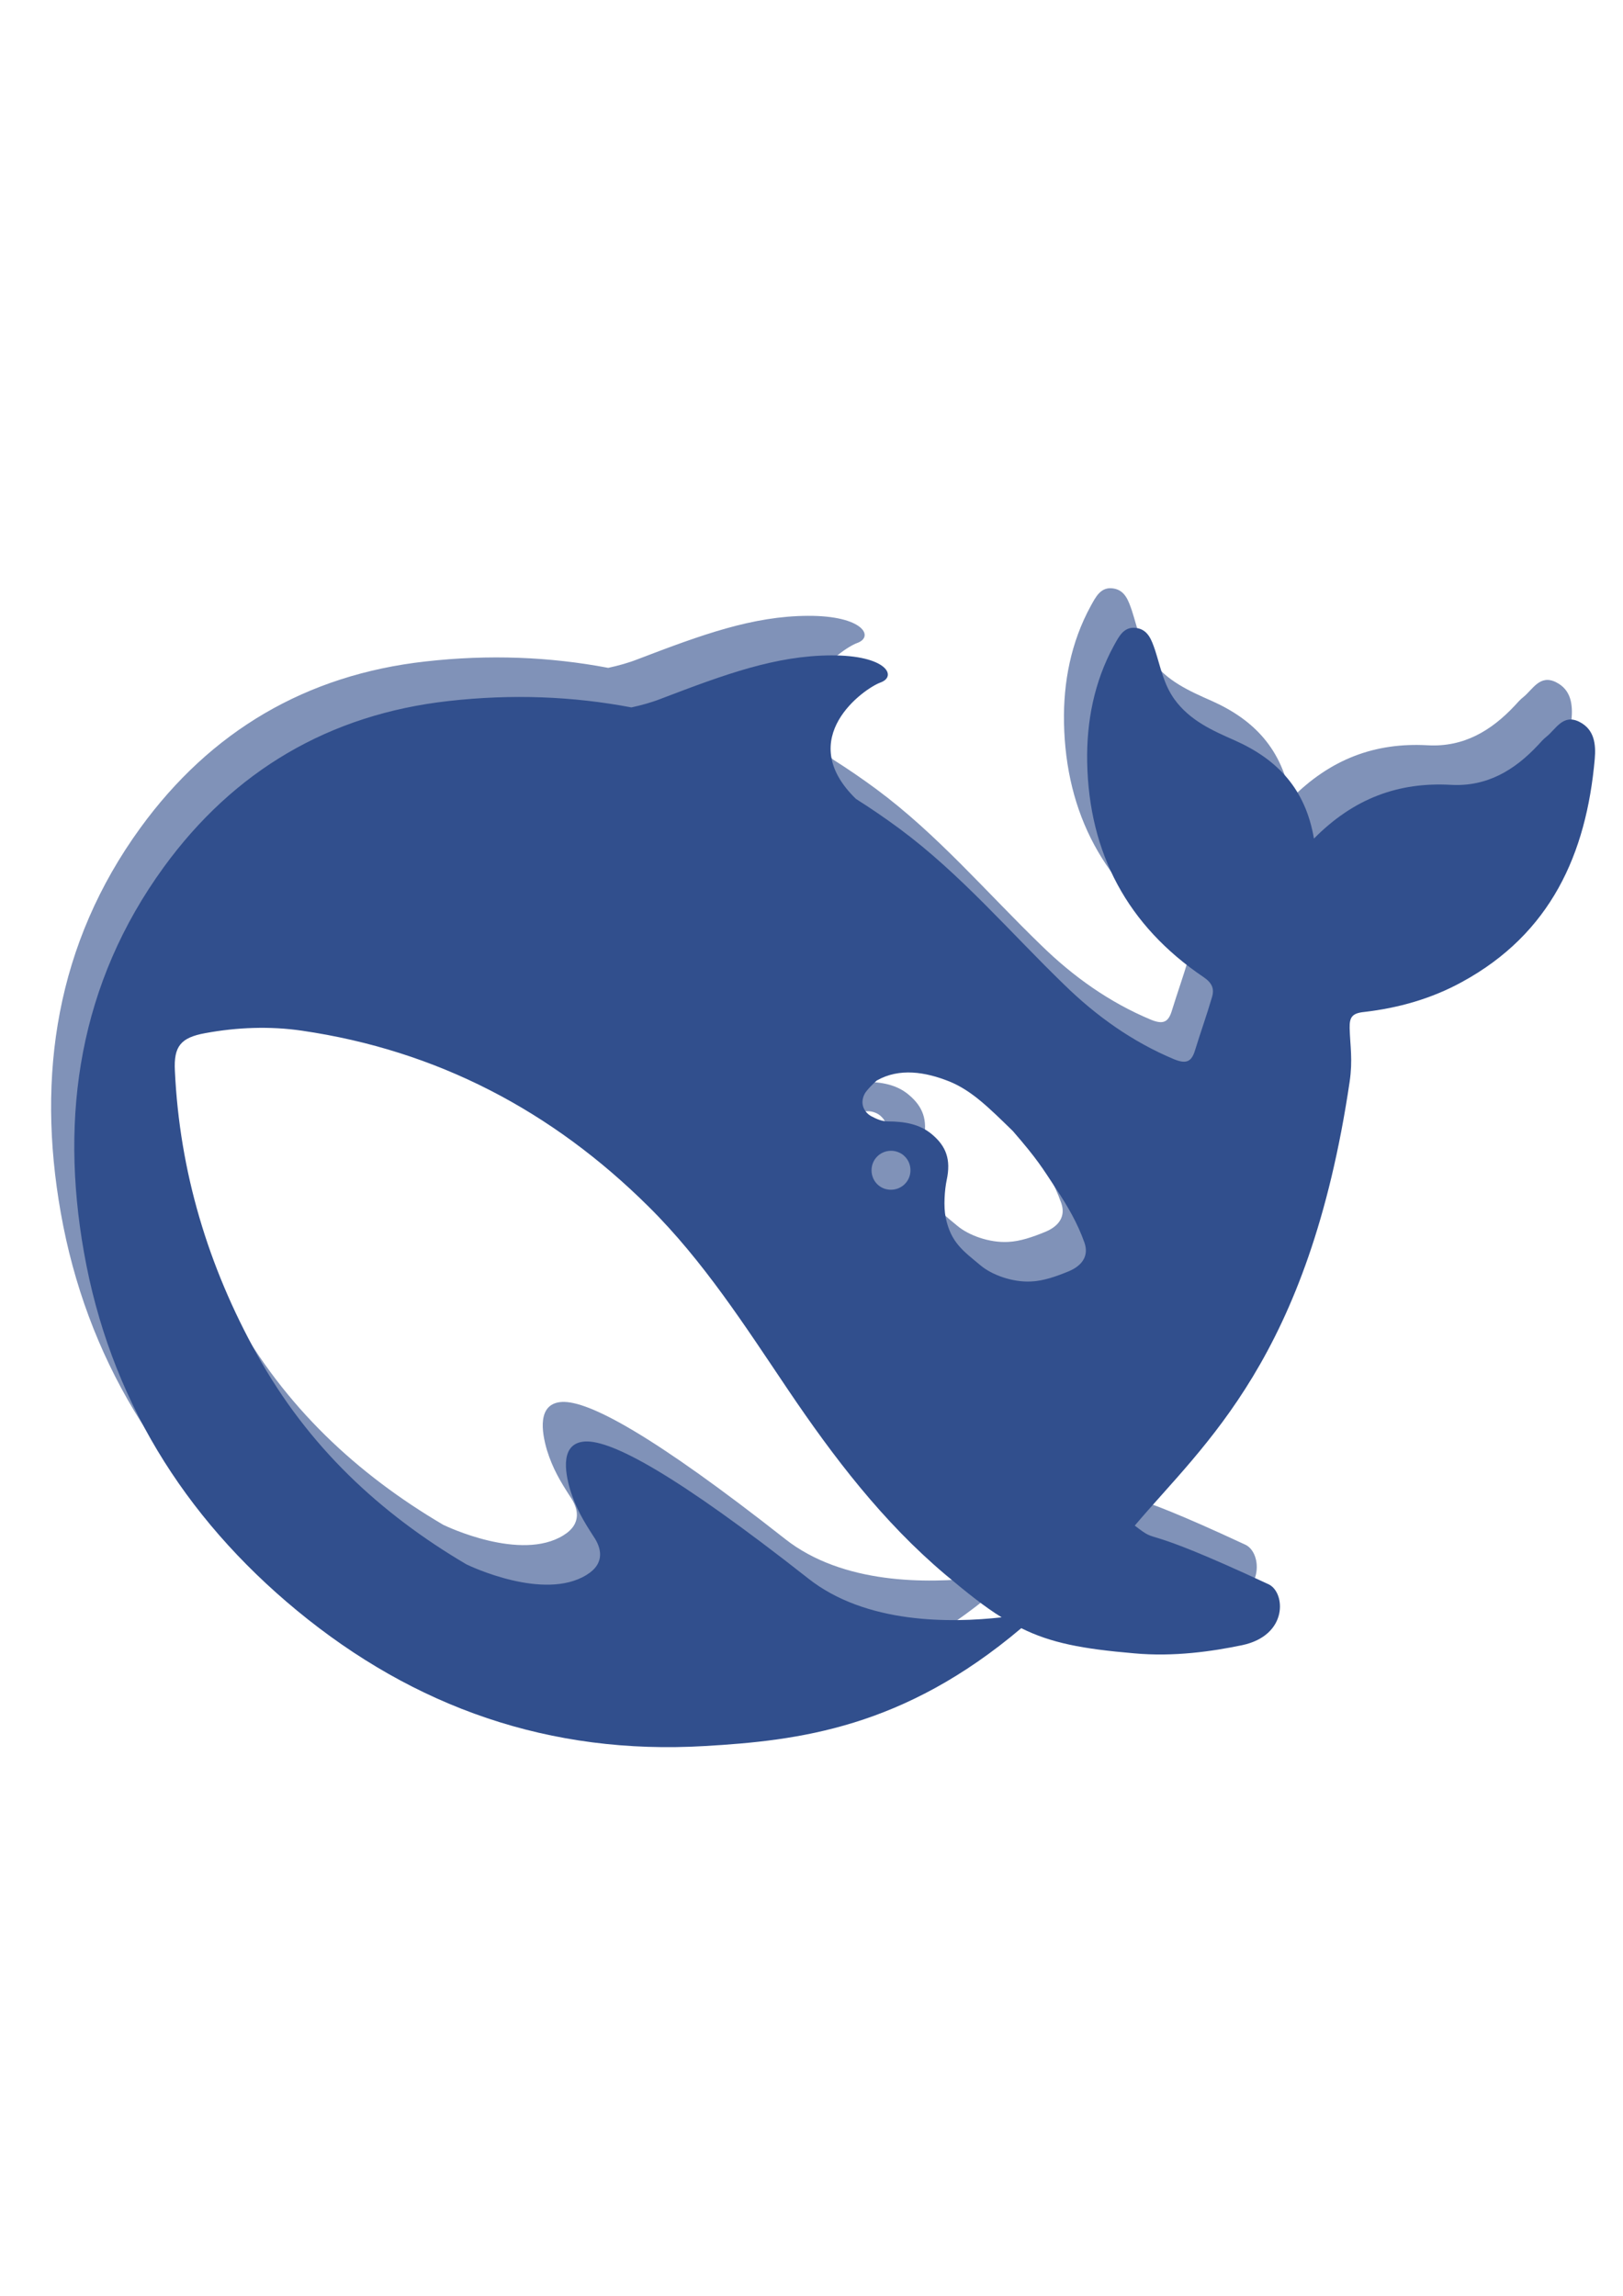<?xml version="1.0" encoding="UTF-8" standalone="no"?>
<!-- Created with Inkscape (http://www.inkscape.org/) -->

<svg
   width="210mm"
   height="297mm"
   viewBox="0 0 210 297"
   version="1.1"
   id="svg1"
   inkscape:version="1.4 (86a8ad7, 2024-10-11)"
   sodipodi:docname="deepseek.svg"
   inkscape:export-filename="deepseek.png"
   inkscape:export-xdpi="96"
   inkscape:export-ydpi="96"
   xmlns:inkscape="http://www.inkscape.org/namespaces/inkscape"
   xmlns:sodipodi="http://sodipodi.sourceforge.net/DTD/sodipodi-0.dtd"
   xmlns="http://www.w3.org/2000/svg"
   xmlns:svg="http://www.w3.org/2000/svg">
  <sodipodi:namedview
     id="namedview1"
     pagecolor="#ffffff"
     bordercolor="#000000"
     borderopacity="0.25"
     inkscape:showpageshadow="2"
     inkscape:pageopacity="0.0"
     inkscape:pagecheckerboard="0"
     inkscape:deskcolor="#d1d1d1"
     inkscape:document-units="mm"
     inkscape:zoom="0.6137977"
     inkscape:cx="397.52511"
     inkscape:cy="561.25984"
     inkscape:window-width="1440"
     inkscape:window-height="890"
     inkscape:window-x="-6"
     inkscape:window-y="-6"
     inkscape:window-maximized="1"
     inkscape:current-layer="layer1" />
  <defs
     id="defs1">
    <filter
       style="color-interpolation-filters:sRGB;"
       inkscape:label="Drop Shadow"
       id="filter2"
       x="-0.024"
       y="-0.033"
       width="1.064"
       height="1.087">
      <feFlood
         result="flood"
         in="SourceGraphic"
         flood-opacity="0.498"
         flood-color="rgb(0,0,0)"
         id="feFlood1" />
      <feGaussianBlur
         result="blur"
         in="SourceGraphic"
         stdDeviation="2"
         id="feGaussianBlur1" />
      <feOffset
         result="offset"
         in="blur"
         dx="3"
         dy="3"
         id="feOffset1" />
      <feComposite
         result="comp1"
         operator="in"
         in="flood"
         in2="offset"
         id="feComposite1" />
      <feComposite
         result="comp2"
         operator="over"
         in="SourceGraphic"
         in2="comp1"
         id="feComposite2" />
    </filter>
  </defs>
  <g
     inkscape:label="Deepseek_Icon"
     inkscape:groupmode="layer"
     id="layer1">
    <path
       style="fill:#ffffff;fill-opacity:1;stroke-width:0.725"
       d="m 105.179,129.749 29.743,6.466 5.173,18.967 -0.431,11.639 h -12.501 l -18.536,-9.483 -10.345,-17.242 z"
       id="path3"
       inkscape:label="Background_2" />
    <path
       style="fill:#ffffff;fill-opacity:1;stroke-width:0.725"
       d="m 18.104,130.611 25.001,-3.88 24.57,11.639 31.467,27.157 11.639,19.398 15.087,19.398 -5.173,7.328 -29.312,-9.052 -12.932,1.724 -27.157,1.293 -13.794,-12.501 -15.518,-25.433 -5.173,-21.553 z"
       id="path2"
       inkscape:label="Background_1" />
    <path
       class="st0"
       d="m 201.324,88.249 c -2.084,-1.021 -2.982,0.925 -4.201,1.914 -0.417,0.319 -0.769,0.734 -1.122,1.116 -3.046,3.253 -6.606,5.391 -11.256,5.136 -6.798,-0.383 -12.603,1.755 -17.734,6.954 -1.09,-6.412 -4.714,-10.24 -10.229,-12.696 -2.886,-1.276 -5.804,-2.552 -7.825,-5.328 -1.411,-1.977 -1.796,-4.178 -2.501,-6.348 -0.449,-1.308 -0.899,-2.648 -2.405,-2.871 -1.635,-0.255 -2.277,1.116 -2.918,2.265 -2.565,4.69 -3.559,9.857 -3.463,15.089 0.225,11.771 5.195,21.149 15.072,27.817 1.122,0.766 1.411,1.531 1.059,2.648 -0.674,2.297 -1.475,4.53 -2.181,6.826 -0.449,1.468 -1.123,1.787 -2.694,1.148 -5.42,-2.264 -10.102,-5.614 -14.239,-9.665 -7.023,-6.795 -13.372,-14.291 -21.293,-20.161 -1.86,-1.372 -3.72,-2.647 -5.644,-3.86 -8.081,-7.847 1.059,-14.291 3.175,-15.056 2.212,-0.798 0.77,-3.541 -6.382,-3.509 -7.151,0.032 -13.693,2.424 -22.03,5.614 -1.219,0.479 -2.502,0.829 -3.816,1.116 C 71.128,84.964 63.271,84.644 55.062,85.57 39.605,87.292 27.259,94.597 18.184,107.07 7.281,122.063 4.716,139.097 7.859,156.866 c 3.303,18.725 12.859,34.228 27.546,46.351 15.232,12.568 32.774,18.725 52.784,17.545 12.154,-0.702 25.686,-2.328 40.951,-15.248 3.848,1.914 7.889,2.679 14.591,3.253 5.163,0.479 10.134,-0.255 13.981,-1.052 6.029,-1.276 5.612,-6.859 3.432,-7.879 -17.669,-8.23 -13.79,-4.881 -17.317,-7.592 8.979,-10.622 22.512,-21.66 27.803,-57.42 0.417,-2.839 0.066,-4.625 0,-6.922 -0.026,-1.403 0.288,-1.945 1.892,-2.105 4.425,-0.511 8.722,-1.722 12.667,-3.892 11.448,-6.252 16.066,-16.524 17.156,-28.837 0.16,-1.882 -0.026,-3.829 -2.02,-4.817 z M 101.561,199.069 C 84.436,185.608 76.131,181.174 72.7,181.365 c -3.207,0.191 -2.629,3.86 -1.924,6.253 0.738,2.36 1.7,3.988 3.046,6.061 0.93,1.372 1.572,3.413 -0.93,4.945 -5.516,3.413 -15.104,-1.149 -15.553,-1.372 -11.159,-6.572 -20.491,-15.249 -27.065,-27.115 -6.349,-11.421 -10.037,-23.67 -10.647,-36.749 -0.16,-3.158 0.77,-4.275 3.912,-4.848 4.137,-0.766 8.402,-0.926 12.539,-0.32 17.477,2.552 32.356,10.368 44.831,22.745 7.119,7.05 12.506,15.472 18.054,23.702 5.9,8.74 12.25,17.067 20.331,23.893 2.854,2.392 5.131,4.211 7.311,5.551 -6.574,0.734 -17.541,0.893 -25.045,-5.041 z m 8.209,-52.794 c 0,-1.404 1.122,-2.52 2.534,-2.52 0.32,0 0.609,0.064 0.865,0.159 0.353,0.128 0.674,0.32 0.93,0.606 0.449,0.447 0.705,1.085 0.705,1.755 0,1.404 -1.122,2.52 -2.533,2.52 -1.411,0 -2.502,-1.116 -2.502,-2.52 z m 25.494,13.079 c -1.635,0.67 -3.271,1.244 -4.842,1.308 -2.437,0.127 -5.099,-0.862 -6.542,-2.074 -2.245,-1.882 -3.848,-2.934 -4.521,-6.22 -0.288,-1.404 -0.132,-3.573 0.132,-4.817 0.577,-2.68 -0.066,-4.402 -1.956,-5.966 -1.54,-1.276 -3.496,-1.627 -5.644,-1.627 -0.802,0 -1.539,-0.351 -2.084,-0.638 -0.899,-0.446 -1.635,-1.563 -0.93,-2.935 0.225,-0.446 1.315,-1.531 1.572,-1.722 2.918,-1.659 6.285,-1.117 9.396,0.127 2.886,1.18 5.067,3.35 8.209,6.412 3.207,3.7 3.784,4.722 5.612,7.496 1.444,2.169 2.758,4.402 3.656,6.954 0.545,1.595 -0.16,2.903 -2.052,3.7 z"
       id="path1-4"
       style="fill:#8092b8;stroke-width:3.501;fill-opacity:1"
       inkscape:label="Inner_Logo" />
    <path
       class="st0"
       d="m 201.324,90.366 c -2.084,-1.021 -2.982,0.925 -4.201,1.914 -0.417,0.319 -0.769,0.734 -1.122,1.116 -3.046,3.253 -6.606,5.391 -11.256,5.136 -6.798,-0.383 -12.603,1.755 -17.734,6.954 -1.09,-6.412 -4.714,-10.24 -10.229,-12.696 -2.886,-1.276 -5.804,-2.552 -7.825,-5.328 -1.411,-1.977 -1.796,-4.178 -2.501,-6.348 -0.449,-1.308 -0.899,-2.648 -2.405,-2.871 -1.635,-0.255 -2.277,1.116 -2.918,2.265 -2.565,4.69 -3.559,9.857 -3.463,15.089 0.225,11.771 5.195,21.15 15.072,27.817 1.122,0.766 1.411,1.531 1.059,2.648 -0.674,2.297 -1.475,4.53 -2.181,6.826 -0.449,1.468 -1.123,1.787 -2.694,1.148 -5.42,-2.264 -10.102,-5.614 -14.239,-9.665 -7.023,-6.795 -13.372,-14.291 -21.293,-20.161 -1.86,-1.372 -3.72,-2.647 -5.644,-3.86 -8.081,-7.847 1.059,-14.291 3.175,-15.056 2.212,-0.798 0.77,-3.541 -6.382,-3.509 -7.151,0.032 -13.693,2.424 -22.03,5.614 -1.219,0.479 -2.502,0.829 -3.816,1.116 C 71.128,87.08 63.271,86.761 55.062,87.686 39.605,89.409 27.259,96.714 18.184,109.187 7.281,124.18 4.716,141.214 7.859,158.983 c 3.303,18.725 12.859,34.228 27.546,46.351 15.232,12.568 32.774,18.725 52.784,17.545 12.154,-0.702 25.686,-2.328 40.951,-15.248 3.848,1.914 7.889,2.679 14.591,3.253 5.163,0.479 10.134,-0.255 13.981,-1.052 6.029,-1.276 5.612,-6.859 3.432,-7.879 -17.669,-8.23 -13.79,-4.881 -17.317,-7.592 8.979,-10.622 22.512,-21.66 27.803,-57.42 0.417,-2.839 0.066,-4.625 0,-6.922 -0.026,-1.403 0.288,-1.945 1.892,-2.105 4.425,-0.511 8.722,-1.722 12.667,-3.892 11.448,-6.252 16.066,-16.524 17.156,-28.837 0.16,-1.882 -0.026,-3.829 -2.02,-4.817 z M 101.561,201.186 C 84.436,187.725 76.131,183.29 72.7,183.482 c -3.207,0.191 -2.629,3.86 -1.924,6.253 0.738,2.36 1.7,3.988 3.046,6.061 0.93,1.372 1.572,3.413 -0.93,4.945 -5.516,3.413 -15.104,-1.149 -15.553,-1.372 -11.159,-6.572 -20.491,-15.249 -27.065,-27.115 -6.349,-11.421 -10.037,-23.67 -10.647,-36.749 -0.16,-3.158 0.77,-4.275 3.912,-4.848 4.137,-0.766 8.402,-0.926 12.539,-0.32 17.477,2.552 32.356,10.368 44.831,22.745 7.119,7.05 12.506,15.472 18.054,23.702 5.9,8.74 12.25,17.067 20.331,23.893 2.854,2.392 5.131,4.211 7.311,5.551 -6.574,0.734 -17.541,0.893 -25.045,-5.041 z m 8.209,-52.794 c 0,-1.404 1.122,-2.52 2.534,-2.52 0.32,0 0.609,0.064 0.865,0.159 0.353,0.128 0.674,0.32 0.93,0.606 0.449,0.447 0.705,1.085 0.705,1.755 0,1.404 -1.122,2.52 -2.533,2.52 -1.411,0 -2.502,-1.116 -2.502,-2.52 z m 25.494,13.079 c -1.635,0.67 -3.271,1.244 -4.842,1.308 -2.437,0.127 -5.099,-0.862 -6.542,-2.074 -2.245,-1.882 -3.848,-2.934 -4.521,-6.22 -0.288,-1.404 -0.132,-3.573 0.132,-4.817 0.577,-2.68 -0.066,-4.402 -1.956,-5.966 -1.54,-1.276 -3.496,-1.627 -5.644,-1.627 -0.802,0 -1.539,-0.351 -2.084,-0.638 -0.899,-0.446 -1.635,-1.563 -0.93,-2.935 0.225,-0.446 1.315,-1.531 1.572,-1.722 2.918,-1.659 6.285,-1.117 9.396,0.127 2.886,1.18 5.067,3.35 8.209,6.412 3.207,3.7 3.784,4.722 5.612,7.496 1.444,2.169 2.758,4.402 3.656,6.954 0.545,1.595 -0.16,2.903 -2.052,3.7 z"
       id="path1"
       style="fill:#314f8d;stroke-width:3.501;fill-opacity:1;filter:url(#filter2)"
       inkscape:label="Logo" />
  </g>
</svg>
